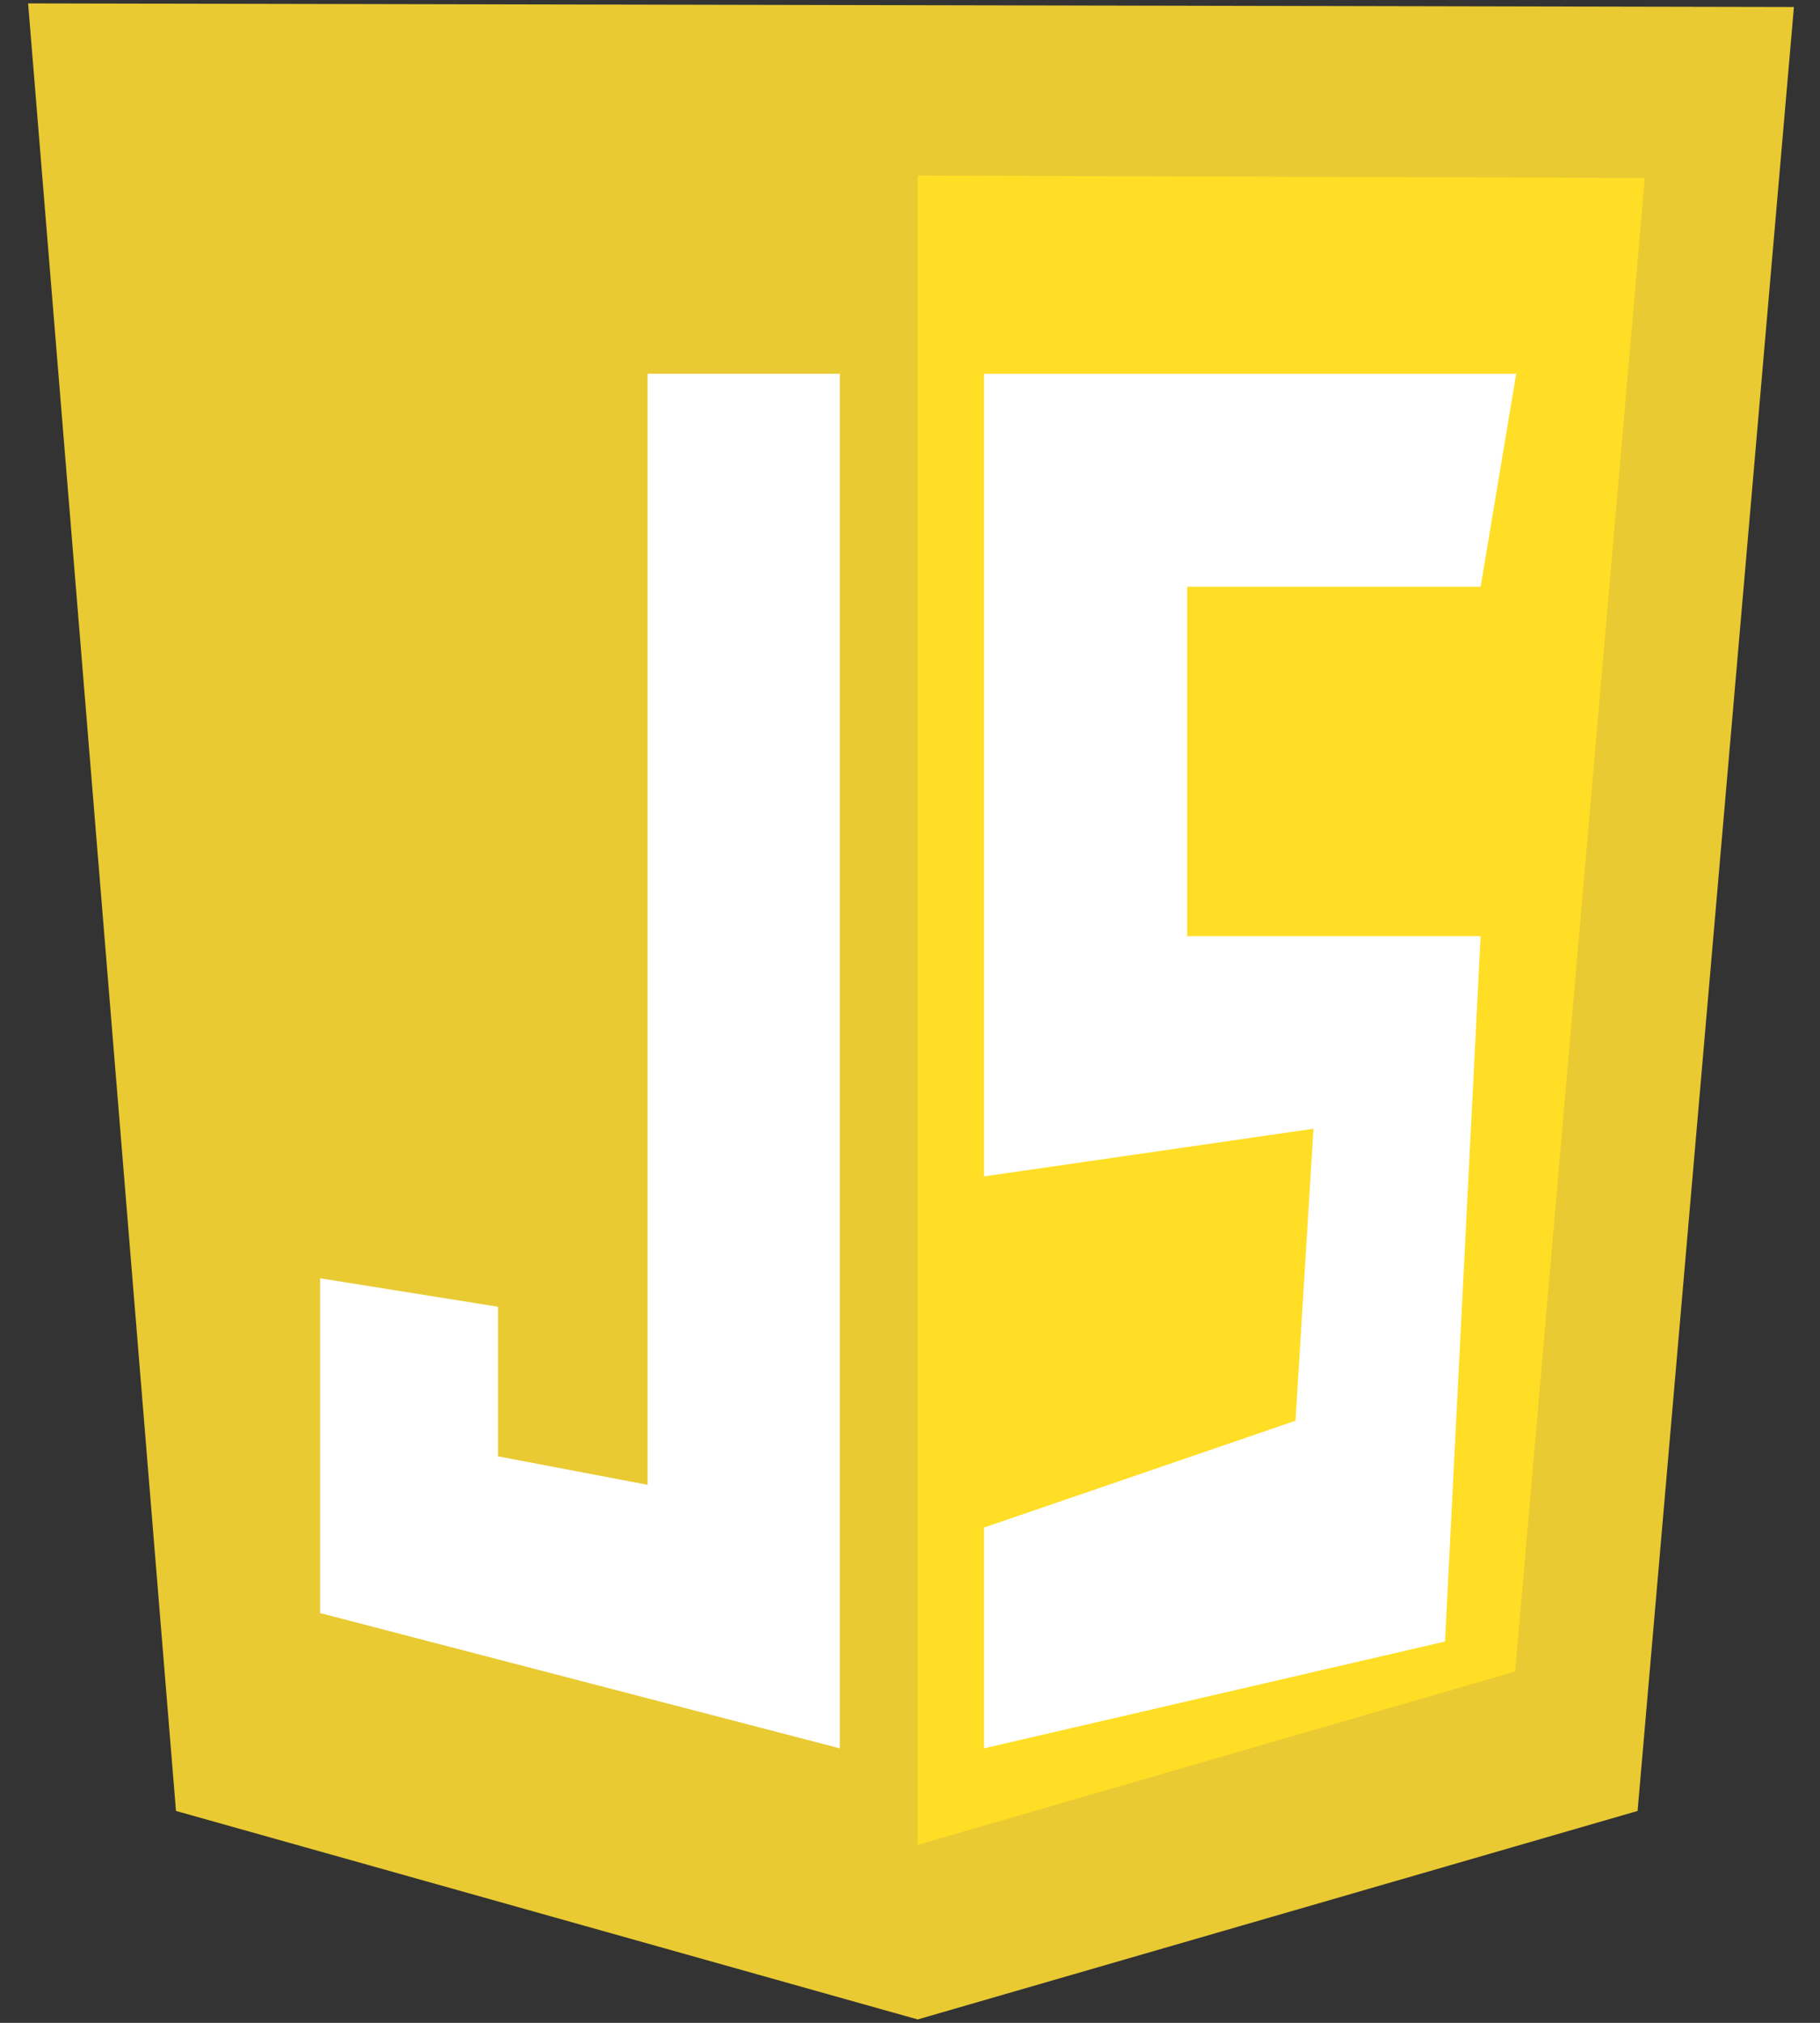 <svg width="36" height="40" viewBox="0 0 36 40" fill="none" xmlns="http://www.w3.org/2000/svg">
<rect x="0" y="0" width="36" height="40" fill="#333333" stroke="none"/>
<g clip-path="url(#clip0_1063_564)">
<path d="M3.481 35.81L0.556 0.067L35.484 0.139L32.392 35.81L18.152 39.933L3.481 35.81Z" fill="#E9CA32"/>
<path d="M18.152 36.481V3.471L32.535 3.519L29.971 33.053L18.152 36.481Z" fill="#FFDE25"/>
<path d="M16.612 7.391H12.809V29.361L9.852 28.798V25.84L6.331 25.277V31.897L16.612 34.572V7.391ZM19.464 7.391H29.991L29.287 11.602H23.483V18.512H29.287L28.583 32.46L19.464 34.572V30.206L25.625 28.094L25.981 22.32L19.464 23.263V7.391Z" fill="white"/>
</g>
<defs>
<clipPath id="clip0_1063_564">
<rect width="34.928" height="40" fill="white" transform="translate(0.556)"/>
</clipPath>
</defs>
</svg>
